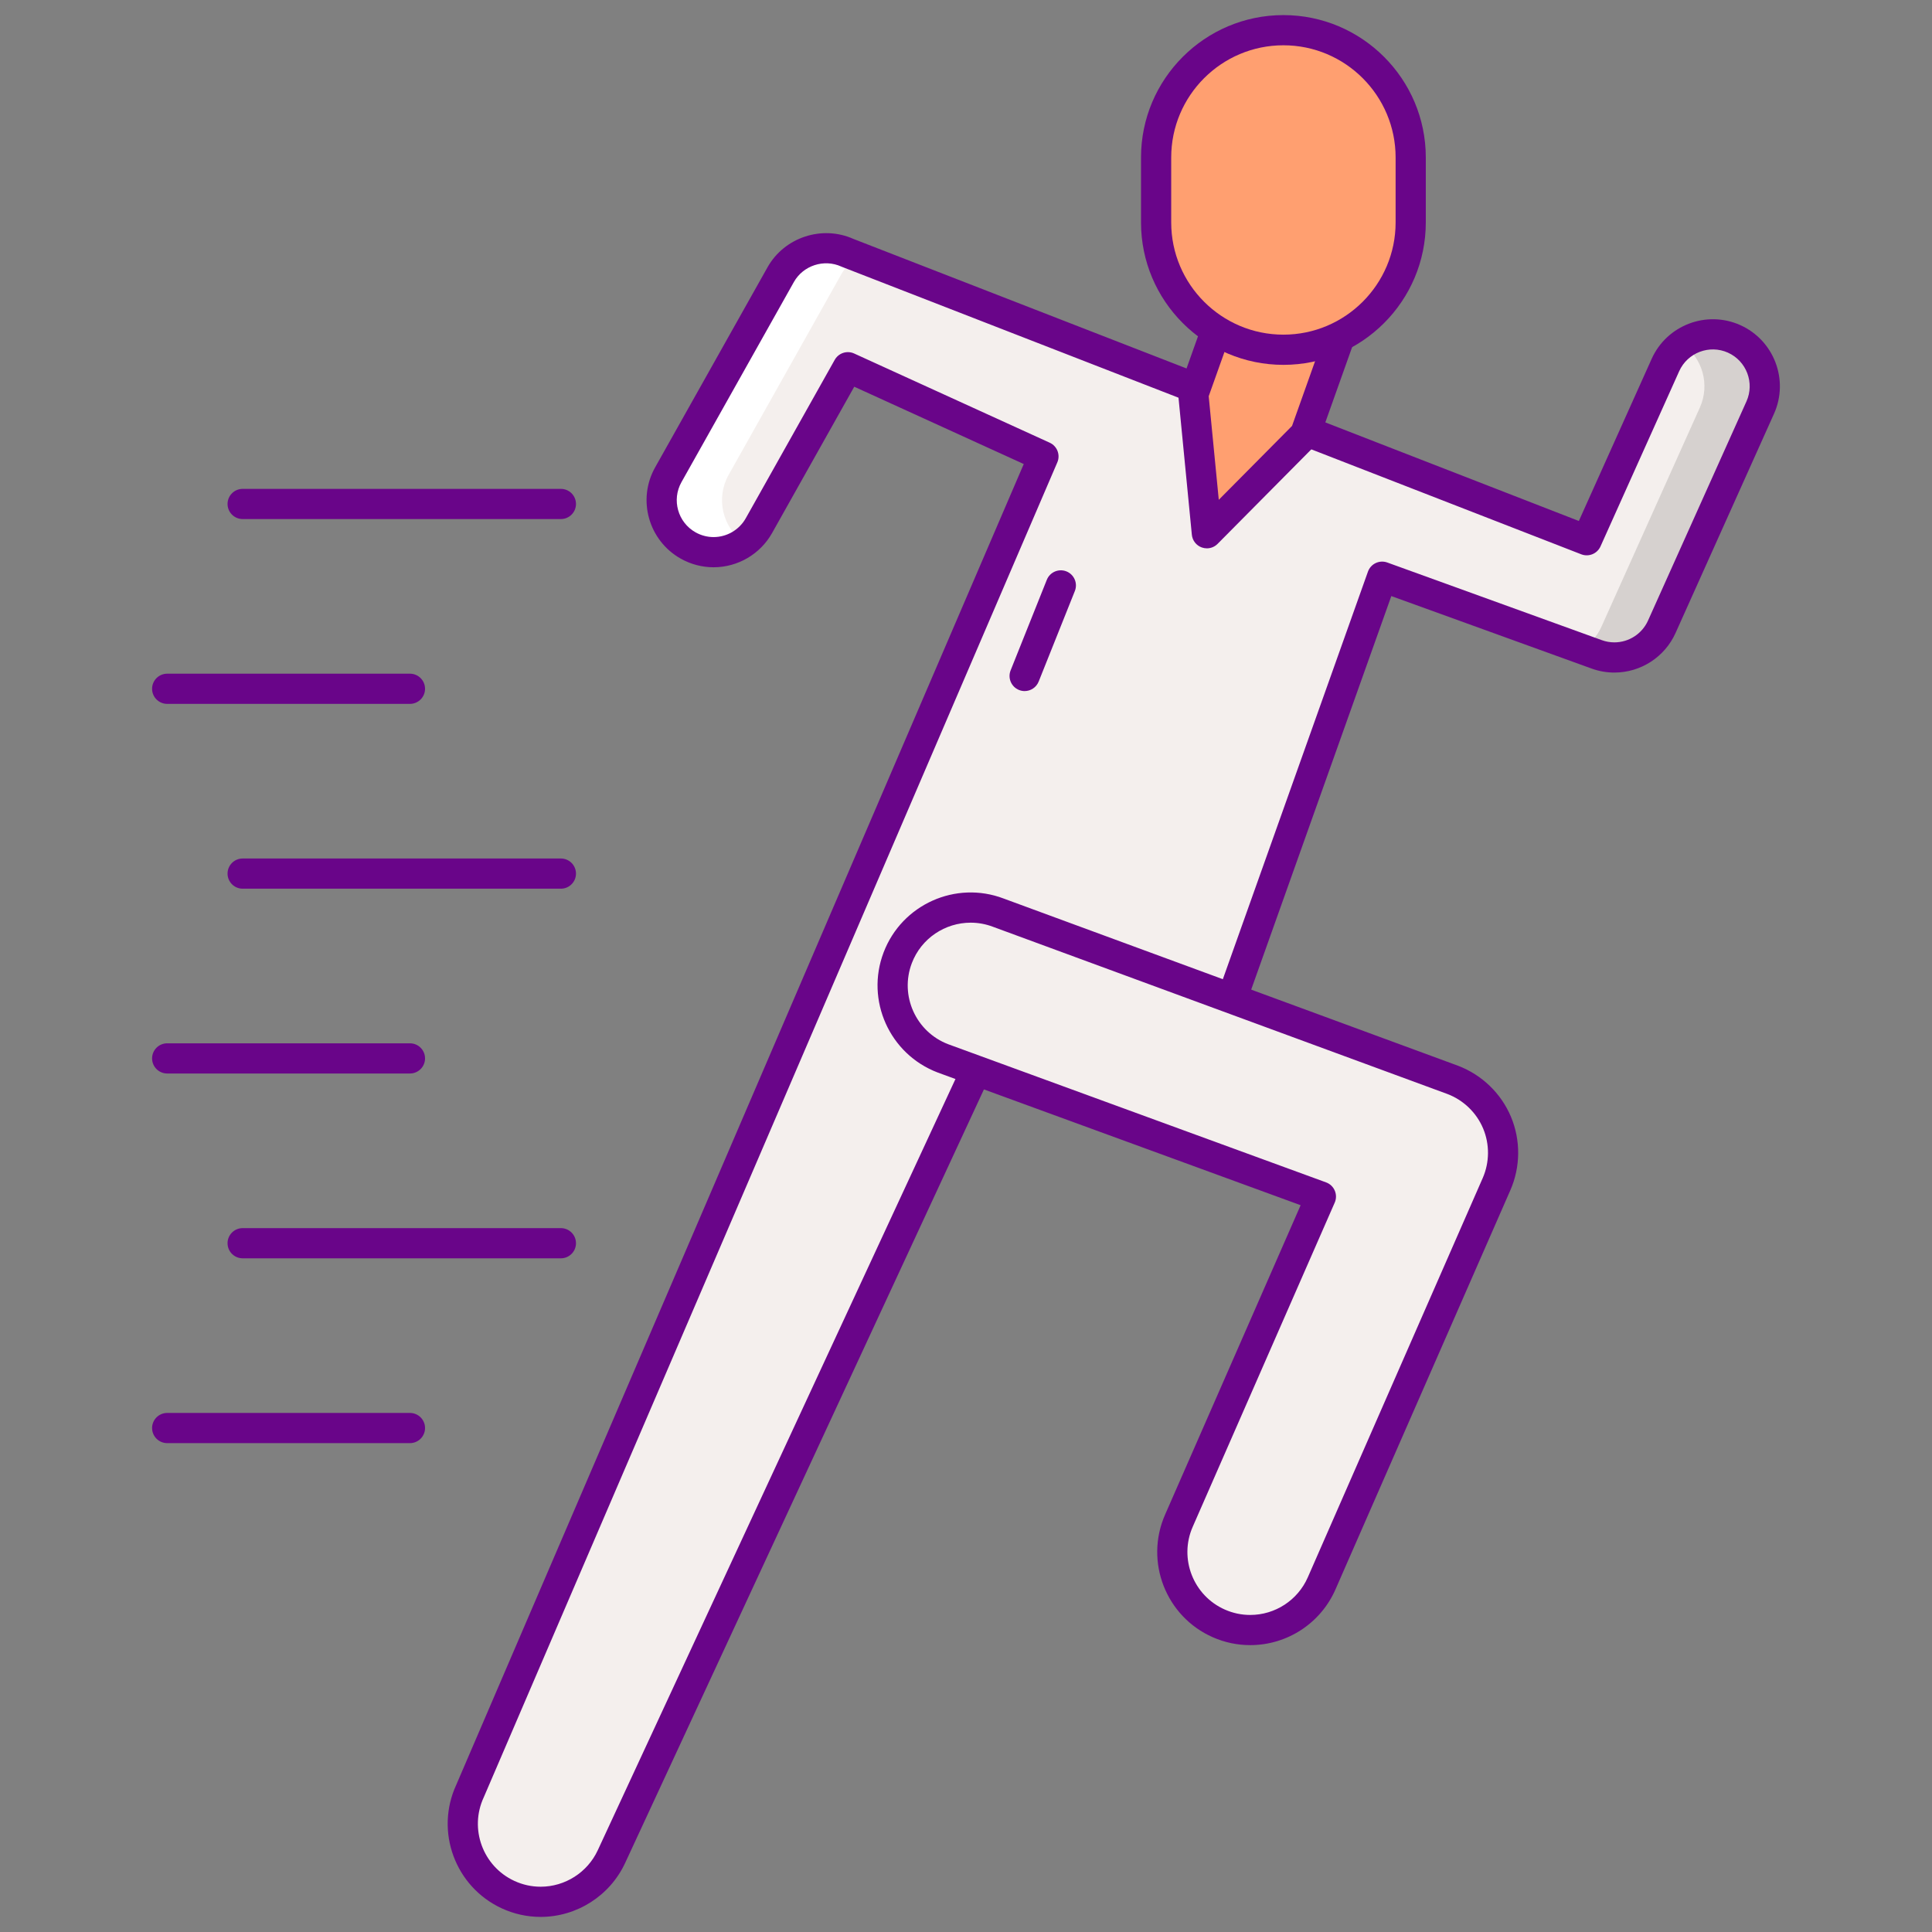 <svg id="Layer_1" enable-background="new 0 0 256 256" height="512" viewBox="0 0 256 256" width="512" xmlns="http://www.w3.org/2000/svg"><rect x="0" y="0" width="256" height="256" fill="#808080" stroke="none"/><g><g><path d="m62.279 237.325c-2.399 5.175-.15 11.315 5.024 13.715 1.408.652 2.884.96 4.339.96 3.896 0 7.628-2.217 9.376-5.984l55.162-118.934c.026-.055.043-.113.068-.169l25.664 9.138 21.232-59.634 28.427 10.289c.772.28 1.563.412 2.342.412 2.64 0 5.142-1.527 6.282-4.066l13.046-29.047c1.558-3.468.009-7.543-3.46-9.102-3.468-1.556-7.544-.007-9.102 3.461l-10.428 23.22-97.946-38.081c-3.257-1.485-7.108-.229-8.861 2.892l-14.89 26.513c-1.863 3.316-.684 7.512 2.631 9.375 1.067.598 2.223.883 3.365.883 2.408 0 4.747-1.265 6.01-3.514l11.79-20.992 25.912 11.821z" fill="#f4efed"/></g><g><g><path d="m91.185 72.283c1.067.598 2.223.883 3.365.883 1.43 0 2.83-.455 4-1.289-2.822-2.016-3.734-5.875-1.996-8.969l14.891-26.512c.553-.986 1.317-1.784 2.204-2.37l-1.344-.522c-3.257-1.485-7.108-.229-8.86 2.892l-14.891 26.512c-1.863 3.316-.684 7.512 2.631 9.375z" fill="#fff"/></g></g><g><path d="m74.321 68.778h-42.169c-1.104 0-2-.896-2-2s.896-2 2-2h42.169c1.104 0 2 .896 2 2s-.895 2-2 2z" fill="#690589"/></g><g><path d="m54.321 93.267h-32.169c-1.104 0-2-.896-2-2s.896-2 2-2h32.169c1.104 0 2 .896 2 2s-.895 2-2 2z" fill="#690589"/></g><g><path d="m74.321 117.756h-42.169c-1.104 0-2-.896-2-2s.896-2 2-2h42.169c1.104 0 2 .896 2 2s-.895 2-2 2z" fill="#690589"/></g><g><path d="m54.321 142.244h-32.169c-1.104 0-2-.895-2-2 0-1.104.896-2 2-2h32.169c1.104 0 2 .896 2 2 0 1.105-.895 2-2 2z" fill="#690589"/></g><g><path d="m74.321 166.733h-42.169c-1.104 0-2-.895-2-2 0-1.104.896-2 2-2h42.169c1.104 0 2 .896 2 2 0 1.105-.895 2-2 2z" fill="#690589"/></g><g><path d="m54.321 191.222h-32.169c-1.104 0-2-.895-2-2 0-1.104.896-2 2-2h32.169c1.104 0 2 .896 2 2s-.895 2-2 2z" fill="#690589"/></g><g><g><path d="m229.781 44.904c-2.312-1.037-4.889-.689-6.815.681 2.616 1.868 3.642 5.377 2.275 8.42l-13.046 29.047c-.563 1.255-1.462 2.26-2.543 2.959l1.919.695c.772.28 1.563.412 2.342.412 2.64 0 5.142-1.527 6.282-4.066l13.046-29.047c1.558-3.468.009-7.542-3.46-9.101z" fill="#d6d1cf"/></g></g><g><path d="m71.642 254c-1.795 0-3.538-.385-5.179-1.145-6.158-2.857-8.85-10.186-6.01-16.347l75.199-175.021-22.46-10.245-10.888 19.389c-1.572 2.798-4.543 4.535-7.754 4.535-1.514 0-3.016-.395-4.344-1.14-4.272-2.399-5.796-7.827-3.397-12.099l14.891-26.511c2.234-3.976 7.224-5.617 11.379-3.758l96.126 37.374 9.65-21.487c2.008-4.467 7.275-6.472 11.745-4.465 4.469 2.008 6.472 7.276 4.465 11.745l-13.045 29.047c-1.431 3.187-4.612 5.246-8.106 5.246-1.033 0-2.051-.179-3.024-.532l-26.534-9.604-20.559 57.74c-.37 1.04-1.514 1.586-2.555 1.213l-23.938-8.521-54.472 117.443c-2.014 4.339-6.406 7.143-11.19 7.143zm40.709-207.341c.278 0 .561.058.829.181l25.912 11.82c.989.451 1.437 1.61 1.008 2.608l-75.983 176.845c-.008.018-.016.035-.023.052-1.932 4.167-.114 9.128 4.051 11.061 1.109.514 2.286.774 3.497.774 3.233 0 6.201-1.895 7.562-4.826l55.162-118.934c.006-.023.033-.09.063-.156.431-.945 1.512-1.403 2.49-1.054l23.78 8.466 20.561-57.75c.178-.501.549-.911 1.03-1.138.483-.227 1.034-.252 1.534-.072l28.427 10.289c.536.194 1.094.293 1.661.293 1.921 0 3.671-1.132 4.458-2.885l13.046-29.047c1.102-2.457.002-5.354-2.455-6.458-2.456-1.1-5.352-.001-6.458 2.455l-10.429 23.221c-.436.971-1.559 1.427-2.549 1.045l-97.945-38.082c-.035-.014-.07-.028-.105-.045-2.29-1.043-5.053-.143-6.286 2.053l-14.891 26.512c-1.319 2.349-.481 5.333 1.867 6.651.731.411 1.557.628 2.386.628 1.767 0 3.401-.956 4.267-2.494l11.788-20.992c.365-.65 1.042-1.021 1.745-1.021zm-50.072 190.665h.01z" fill="#690589"/></g><g><path d="m172.935 57.527-13.019 13.132-1.791-18.405 5.273-14.81 14.81 5.273z" fill="#ff9f70"/></g><g><path d="m159.916 72.658c-.225 0-.452-.038-.671-.116-.73-.26-1.244-.918-1.319-1.69l-1.791-18.404c-.029-.292.008-.587.106-.864l5.273-14.81c.369-1.04 1.512-1.585 2.555-1.213l14.81 5.272c1.04.37 1.584 1.514 1.213 2.555l-5.272 14.811c-.099.276-.257.528-.464.737l-13.02 13.131c-.382.385-.896.591-1.42.591zm.243-20.154 1.335 13.722 9.707-9.789 4.452-12.507-11.042-3.931zm12.777 5.023h.01z" fill="#690589"/></g><g><path d="m170.058 46.345c-9.316 0-16.868-7.552-16.868-16.868v-8.609c0-9.316 7.552-16.868 16.868-16.868 9.316 0 16.868 7.552 16.868 16.868v8.609c0 9.316-7.552 16.868-16.868 16.868z" fill="#ff9f70"/></g><g><path d="m170.058 48.345c-10.403 0-18.867-8.464-18.867-18.868v-8.608c-.001-10.405 8.463-18.869 18.867-18.869s18.868 8.464 18.868 18.868v8.608c0 10.405-8.464 18.869-18.868 18.869zm0-42.345c-8.198 0-14.867 6.67-14.867 14.868v8.608c0 8.198 6.669 14.868 14.867 14.868s14.868-6.67 14.868-14.868v-8.608c0-8.198-6.67-14.868-14.868-14.868z" fill="#690589"/></g><g><g><path d="m165.66 215.988c-1.384 0-2.789-.279-4.138-.87-5.224-2.289-7.604-8.38-5.316-13.604l18.822-42.965-50.087-18.312c-5.332-2.026-8.013-7.99-5.989-13.322 2.026-5.331 7.986-8.014 13.322-5.989l60.237 22.167c2.645 1.005 4.761 3.049 5.856 5.658 1.095 2.608 1.071 5.55-.063 8.141l-23.177 52.909c-1.699 3.876-5.49 6.187-9.467 6.187z" fill="#f4efed"/></g></g><g><g><path d="m165.66 217.988c-1.705 0-3.367-.35-4.941-1.038-6.227-2.729-9.072-10.013-6.346-16.238l17.967-41.015-48.088-17.582c-6.377-2.422-9.584-9.556-7.172-15.909 2.416-6.354 9.551-9.56 15.902-7.148l60.217 22.159c3.163 1.203 5.711 3.664 7.01 6.761 1.301 3.097 1.273 6.639-.074 9.718l-23.178 52.91c-1.965 4.485-6.399 7.382-11.297 7.382zm-37.042-95.729c-3.366 0-6.535 2.048-7.798 5.368-1.629 4.291.537 9.11 4.829 10.741l50.064 18.304c.519.189.936.585 1.152 1.093.217.507.215 1.082-.007 1.588l-18.821 42.965c-1.842 4.205.081 9.126 4.286 10.969 1.063.466 2.186.702 3.336.702 3.309 0 6.306-1.958 7.634-4.988l23.178-52.909c.91-2.08.929-4.473.051-6.564-.878-2.093-2.6-3.756-4.724-4.563l-60.216-22.158c-.976-.372-1.978-.548-2.964-.548z" fill="#690589"/></g></g><g><path d="m135.769 91.571c-.247 0-.498-.047-.741-.144-1.025-.41-1.525-1.574-1.115-2.6l4.796-12c.409-1.025 1.573-1.523 2.6-1.115 1.025.41 1.525 1.574 1.115 2.6l-4.796 12c-.314.783-1.065 1.259-1.859 1.259z" fill="#690589"/></g></g></svg>